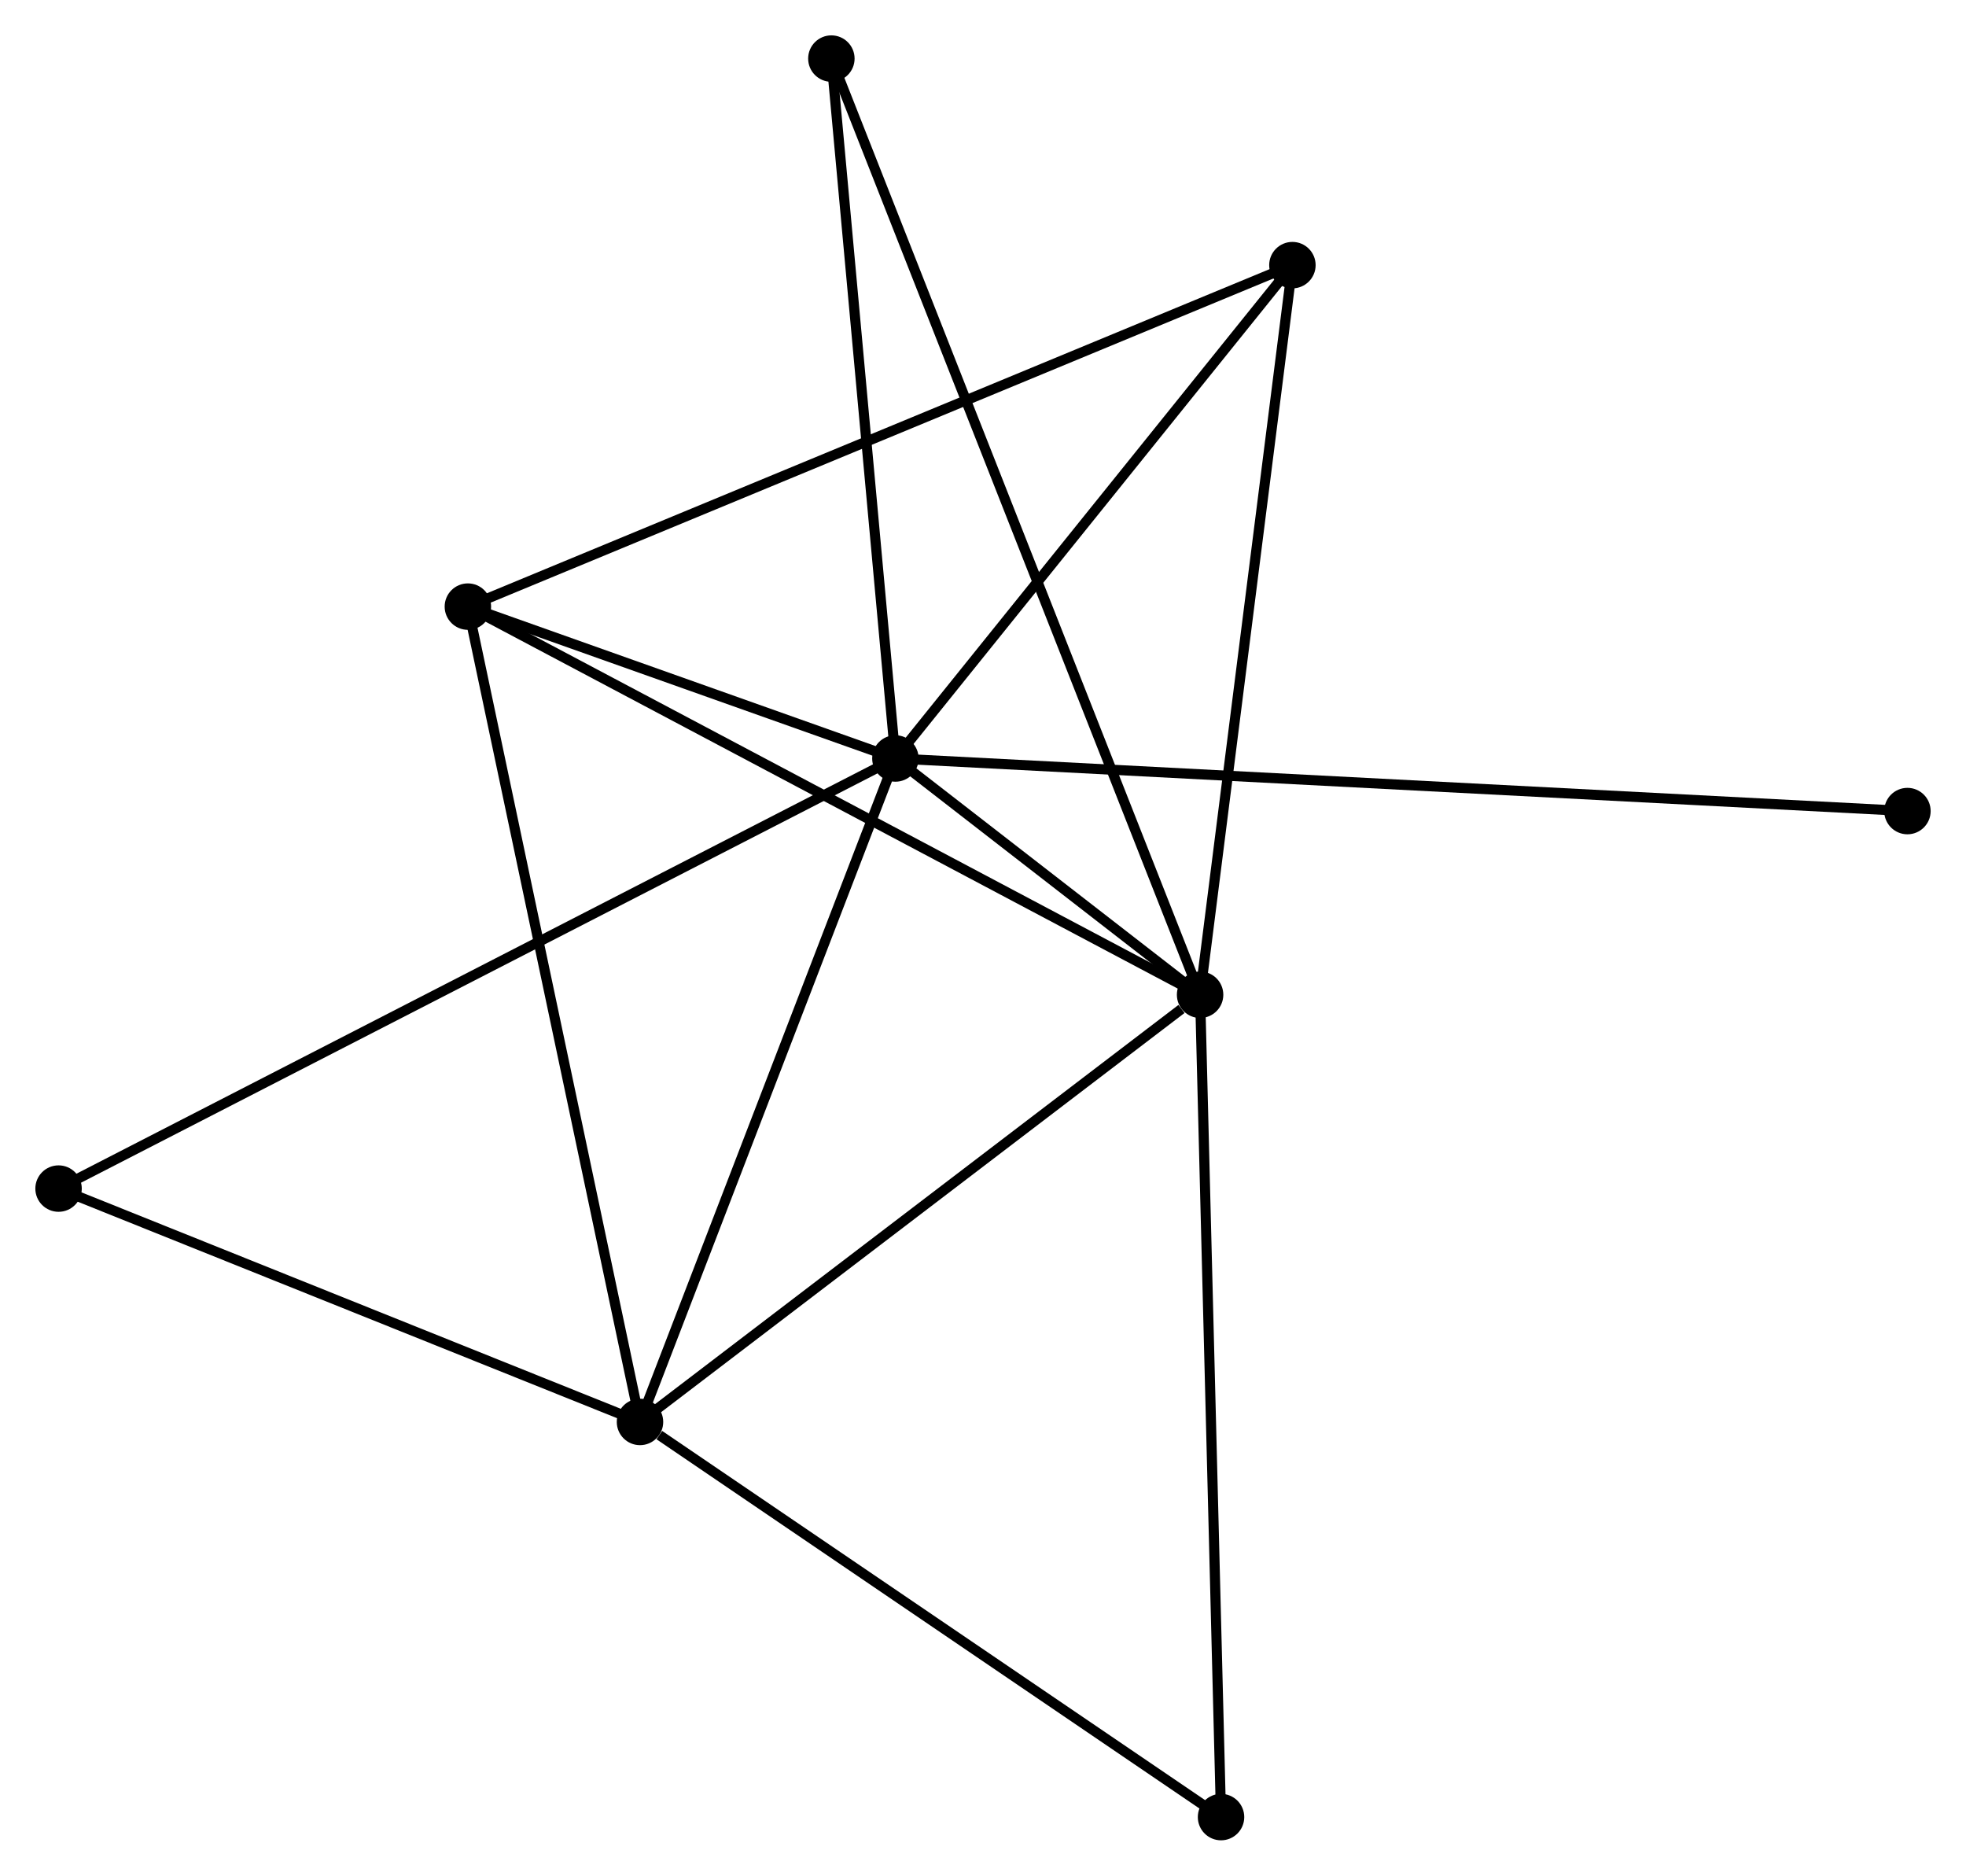 <?xml version="1.0" encoding="UTF-8" standalone="no"?>
<!DOCTYPE svg PUBLIC "-//W3C//DTD SVG 1.1//EN"
 "http://www.w3.org/Graphics/SVG/1.1/DTD/svg11.dtd">
<!-- Generated by graphviz version 2.36.0 (20140111.2315)
 -->
<!-- Title: %3 Pages: 1 -->
<svg width="195pt" height="186pt"
 viewBox="0.00 0.00 194.72 185.73" xmlns="http://www.w3.org/2000/svg" xmlns:xlink="http://www.w3.org/1999/xlink">
<g id="graph0" class="graph" transform="scale(1 1) rotate(0) translate(4 181.728)">
<title>%3</title>
<!-- 0 -->
<g id="node1" class="node"><title>0</title>
<ellipse fill="black" stroke="black" cx="84.684" cy="-106.624" rx="1.8" ry="1.8"/>
</g>
<!-- 1 -->
<g id="node2" class="node"><title>1</title>
<ellipse fill="black" stroke="black" cx="114.862" cy="-83.228" rx="1.8" ry="1.8"/>
</g>
<!-- 0&#45;&#45;1 -->
<g id="edge1" class="edge"><title>0&#45;&#45;1</title>
<path fill="none" stroke="black" d="M86.306,-105.367C91.595,-101.266 108.288,-88.324 113.376,-84.38"/>
</g>
<!-- 2 -->
<g id="node3" class="node"><title>2</title>
<ellipse fill="black" stroke="black" cx="59.388" cy="-40.928" rx="1.8" ry="1.8"/>
</g>
<!-- 0&#45;&#45;2 -->
<g id="edge2" class="edge"><title>0&#45;&#45;2</title>
<path fill="none" stroke="black" d="M83.954,-104.729C80.26,-95.135 63.66,-52.022 60.073,-42.706"/>
</g>
<!-- 3 -->
<g id="node4" class="node"><title>3</title>
<ellipse fill="black" stroke="black" cx="42.34" cy="-121.662" rx="1.8" ry="1.8"/>
</g>
<!-- 0&#45;&#45;3 -->
<g id="edge3" class="edge"><title>0&#45;&#45;3</title>
<path fill="none" stroke="black" d="M82.864,-107.271C75.899,-109.744 50.977,-118.595 44.105,-121.035"/>
</g>
<!-- 4 -->
<g id="node5" class="node"><title>4</title>
<ellipse fill="black" stroke="black" cx="124.005" cy="-155.475" rx="1.8" ry="1.8"/>
</g>
<!-- 0&#45;&#45;4 -->
<g id="edge4" class="edge"><title>0&#45;&#45;4</title>
<path fill="none" stroke="black" d="M85.992,-108.25C91.962,-115.667 116.588,-146.261 122.651,-153.794"/>
</g>
<!-- 5 -->
<g id="node6" class="node"><title>5</title>
<ellipse fill="black" stroke="black" cx="78.342" cy="-175.928" rx="1.8" ry="1.8"/>
</g>
<!-- 0&#45;&#45;5 -->
<g id="edge5" class="edge"><title>0&#45;&#45;5</title>
<path fill="none" stroke="black" d="M84.501,-108.624C83.575,-118.744 79.413,-164.224 78.514,-174.052"/>
</g>
<!-- 6 -->
<g id="node7" class="node"><title>6</title>
<ellipse fill="black" stroke="black" cx="1.8" cy="-64.035" rx="1.8" ry="1.8"/>
</g>
<!-- 0&#45;&#45;6 -->
<g id="edge6" class="edge"><title>0&#45;&#45;6</title>
<path fill="none" stroke="black" d="M82.953,-105.735C72.166,-100.192 14.28,-70.448 3.522,-64.92"/>
</g>
<!-- 8 -->
<g id="node8" class="node"><title>8</title>
<ellipse fill="black" stroke="black" cx="184.919" cy="-101.416" rx="1.8" ry="1.8"/>
</g>
<!-- 0&#45;&#45;8 -->
<g id="edge7" class="edge"><title>0&#45;&#45;8</title>
<path fill="none" stroke="black" d="M86.777,-106.516C99.822,-105.838 169.826,-102.2 182.837,-101.524"/>
</g>
<!-- 1&#45;&#45;2 -->
<g id="edge8" class="edge"><title>1&#45;&#45;2</title>
<path fill="none" stroke="black" d="M113.017,-81.82C104.444,-75.284 68.602,-47.954 60.864,-42.053"/>
</g>
<!-- 1&#45;&#45;3 -->
<g id="edge9" class="edge"><title>1&#45;&#45;3</title>
<path fill="none" stroke="black" d="M113.07,-84.178C103.036,-89.495 53.939,-115.515 44.07,-120.745"/>
</g>
<!-- 1&#45;&#45;4 -->
<g id="edge10" class="edge"><title>1&#45;&#45;4</title>
<path fill="none" stroke="black" d="M115.088,-85.014C116.342,-94.922 122.435,-143.072 123.753,-153.487"/>
</g>
<!-- 1&#45;&#45;5 -->
<g id="edge11" class="edge"><title>1&#45;&#45;5</title>
<path fill="none" stroke="black" d="M114.1,-85.164C109.347,-97.228 83.841,-161.969 79.101,-174.002"/>
</g>
<!-- 7 -->
<g id="node9" class="node"><title>7</title>
<ellipse fill="black" stroke="black" cx="116.936" cy="-1.8" rx="1.8" ry="1.8"/>
</g>
<!-- 1&#45;&#45;7 -->
<g id="edge12" class="edge"><title>1&#45;&#45;7</title>
<path fill="none" stroke="black" d="M114.914,-81.215C115.2,-69.949 116.604,-14.824 116.887,-3.742"/>
</g>
<!-- 2&#45;&#45;3 -->
<g id="edge13" class="edge"><title>2&#45;&#45;3</title>
<path fill="none" stroke="black" d="M58.966,-42.923C56.608,-54.093 45.067,-108.749 42.747,-119.736"/>
</g>
<!-- 2&#45;&#45;6 -->
<g id="edge14" class="edge"><title>2&#45;&#45;6</title>
<path fill="none" stroke="black" d="M57.472,-41.696C48.728,-45.205 12.662,-59.677 3.782,-63.24"/>
</g>
<!-- 2&#45;&#45;7 -->
<g id="edge15" class="edge"><title>2&#45;&#45;7</title>
<path fill="none" stroke="black" d="M61.303,-39.626C70.196,-33.579 107.377,-8.299 115.404,-2.842"/>
</g>
<!-- 3&#45;&#45;4 -->
<g id="edge16" class="edge"><title>3&#45;&#45;4</title>
<path fill="none" stroke="black" d="M44.046,-122.368C54.674,-126.769 111.708,-150.384 122.309,-154.773"/>
</g>
</g>
</svg>

